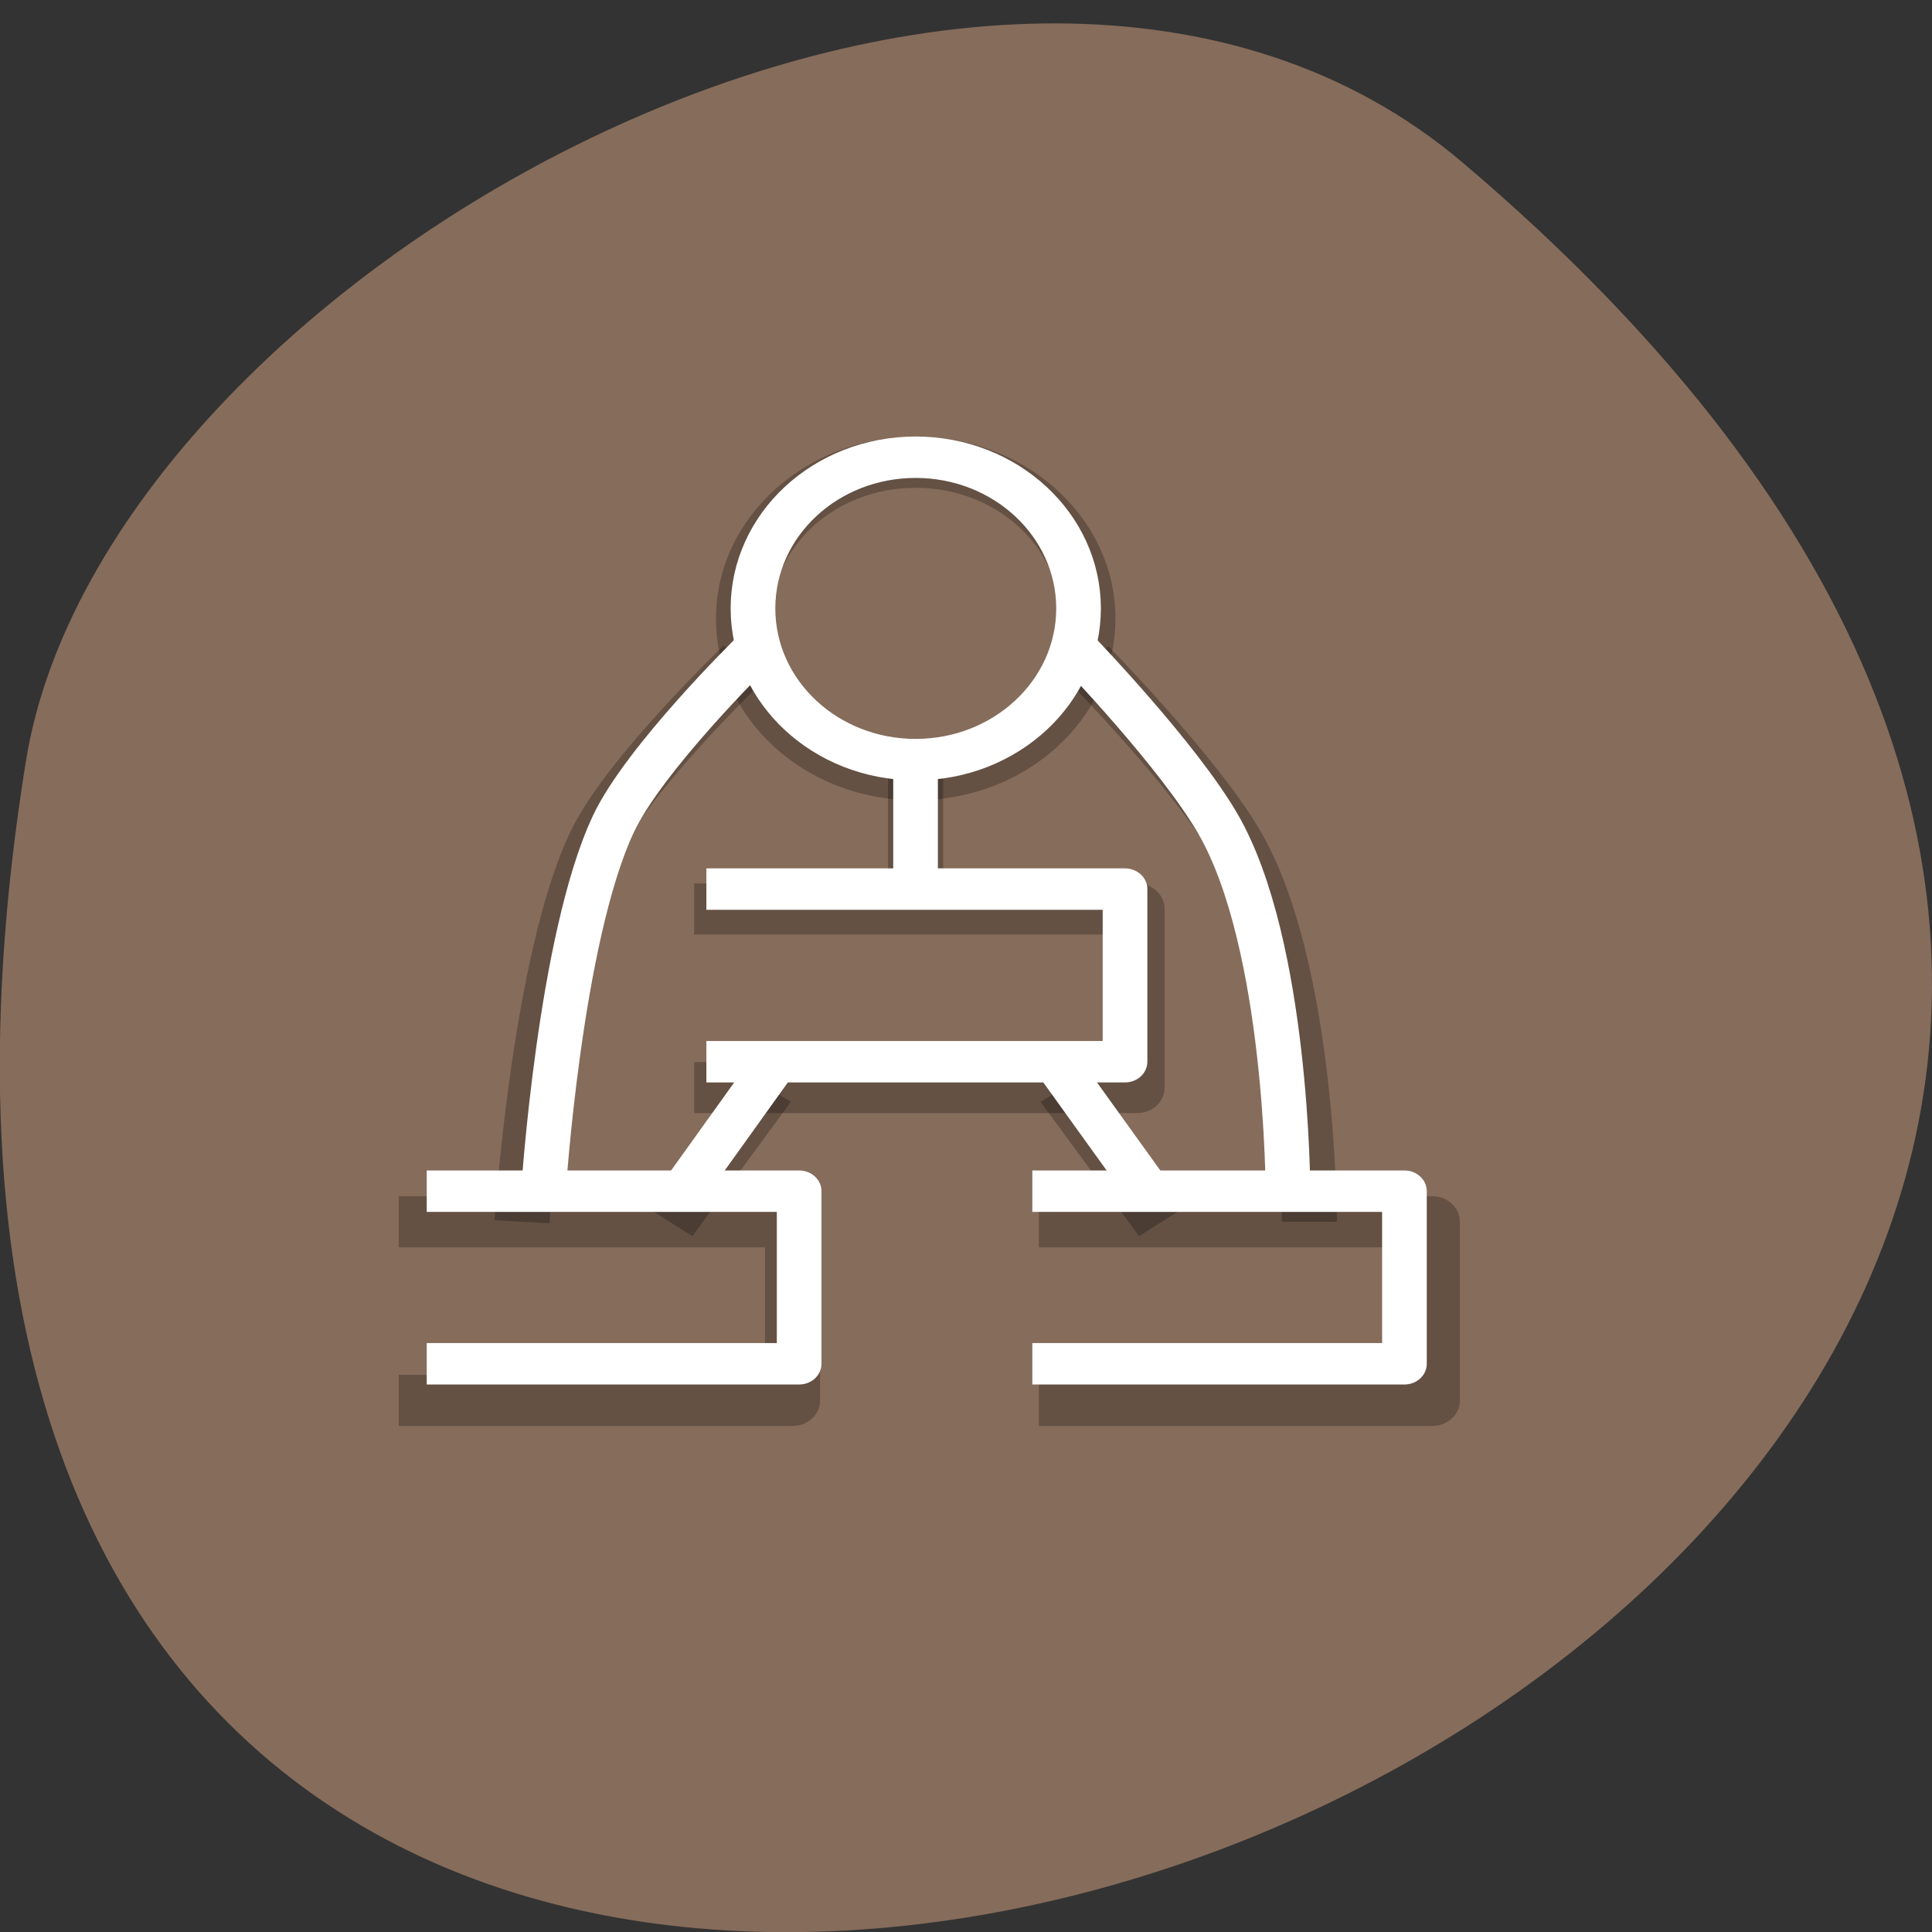 <svg xmlns="http://www.w3.org/2000/svg" xmlns:xlink="http://www.w3.org/1999/xlink" viewBox="0 0 24 24"><rect x="0" y="0" width="24" height="24" fill="#333333" stroke="none"/><defs><g id="3" clip-path="url(#2)"><path d="m 8.733 46.1 h 17.725 v 8.667 h -17.725" transform="matrix(0.276 0 0 0.256 2.543 3.376)" fill="none" stroke="#000" stroke-linejoin="round" stroke-width="2.48"/></g><g id="6" clip-path="url(#5)"><path d="m 37.544 46.1 h 17.711 v 8.667 h -17.711" transform="matrix(0.276 0 0 0.256 2.543 3.376)" fill="none" stroke="#000" stroke-linejoin="round" stroke-width="2.48"/></g><g id="9" clip-path="url(#8)"><path d="m 39.752 16.825 c 0 -4.188 -3.469 -7.582 -7.758 -7.582 c -4.276 0 -7.744 3.393 -7.744 7.582 c 0 4.188 3.469 7.582 7.744 7.582 c 4.29 0 7.758 -3.393 7.758 -7.582" transform="matrix(0.276 0 0 0.256 2.543 3.376)" fill="none" stroke="#000" stroke-linejoin="round" stroke-width="2.48"/></g><g id="C" clip-path="url(#B)"><path d="m 22.03 30.919 h 19.934 v 8.667 h -19.934" transform="matrix(0.276 0 0 0.256 2.543 3.376)" fill="none" stroke="#000" stroke-linejoin="round" stroke-width="2.48"/></g><clipPath id="8"><path d="M 0,0 H24 V24 H0 z"/></clipPath><clipPath id="2"><path d="M 0,0 H24 V24 H0 z"/></clipPath><clipPath id="5"><path d="M 0,0 H24 V24 H0 z"/></clipPath><clipPath id="B"><path d="M 0,0 H24 V24 H0 z"/></clipPath><filter id="0" filterUnits="objectBoundingBox" x="0" y="0" width="24" height="24"><feColorMatrix type="matrix" in="SourceGraphic" values="0 0 0 0 1 0 0 0 0 1 0 0 0 0 1 0 0 0 1 0"/></filter><mask id="A"><g filter="url(#0)"><path fill-opacity="0.251" d="M 0,0 H24 V24 H0 z"/></g></mask><mask id="4"><g filter="url(#0)"><path fill-opacity="0.251" d="M 0,0 H24 V24 H0 z"/></g></mask><mask id="7"><g filter="url(#0)"><path fill-opacity="0.251" d="M 0,0 H24 V24 H0 z"/></g></mask><mask id="1"><g filter="url(#0)"><path fill-opacity="0.251" d="M 0,0 H24 V24 H0 z"/></g></mask></defs><path d="m 18.17 2.02 c 21.13 17.914 -22.313 35.14 -17.848 7.434 c 0.98 -6.074 12.156 -12.262 17.848 -7.434" fill="#866c5b"/><use xlink:href="#3" mask="url(#1)"/><use xlink:href="#6" mask="url(#4)"/><use xlink:href="#9" mask="url(#7)"/><use xlink:href="#C" mask="url(#A)"/><g fill="none" transform="matrix(0.276 0 0 0.256 2.543 3.376)"><g stroke-opacity="0.251" stroke="#000" stroke-width="2.48"><path d="m 25.354 39.585 l -4.431 6.512"/><path d="m 38.648 39.585 l 4.431 6.512"/><path d="m 49.719 46.1 c 0 0 -0.014 -12.381 -3.327 -18.434 c -1.883 -3.439 -6.64 -8.667 -6.64 -8.667"/><path d="m 14.283 46.1 c 0 0 0.779 -12.717 3.313 -18.434 c 1.472 -3.317 6.654 -8.667 6.654 -8.667"/><path d="m 31.994 24.407 v 6.512"/></g><g stroke="#fff" stroke-width="2.01"><g stroke-linejoin="round"><path d="m 9.993 44.614 h 16.762 v 8.376 h -16.762"/><path d="m 37.25 44.614 h 16.748 v 8.376 h -16.748"/><path d="m 39.33 16.336 c 0 -4.051 -3.285 -7.337 -7.334 -7.337 c -4.049 0 -7.319 3.286 -7.319 7.337 c 0 4.051 3.27 7.337 7.319 7.337 c 4.049 0 7.334 -3.286 7.334 -7.337"/><path d="m 22.579 29.956 h 18.843 v 8.376 h -18.843"/></g><path d="m 25.708 38.33 l -4.176 6.282"/><path d="m 38.28 38.33 l 4.191 6.282"/><path d="m 48.756 44.614 c 0 0 -0.014 -11.953 -3.143 -17.807 c -1.784 -3.332 -6.286 -8.376 -6.286 -8.376"/><path d="m 15.246 44.614 c 0 0 0.736 -12.274 3.143 -17.807 c 1.387 -3.195 6.286 -8.376 6.286 -8.376"/><path d="m 31.994 23.673 v 6.282"/></g></g></svg>